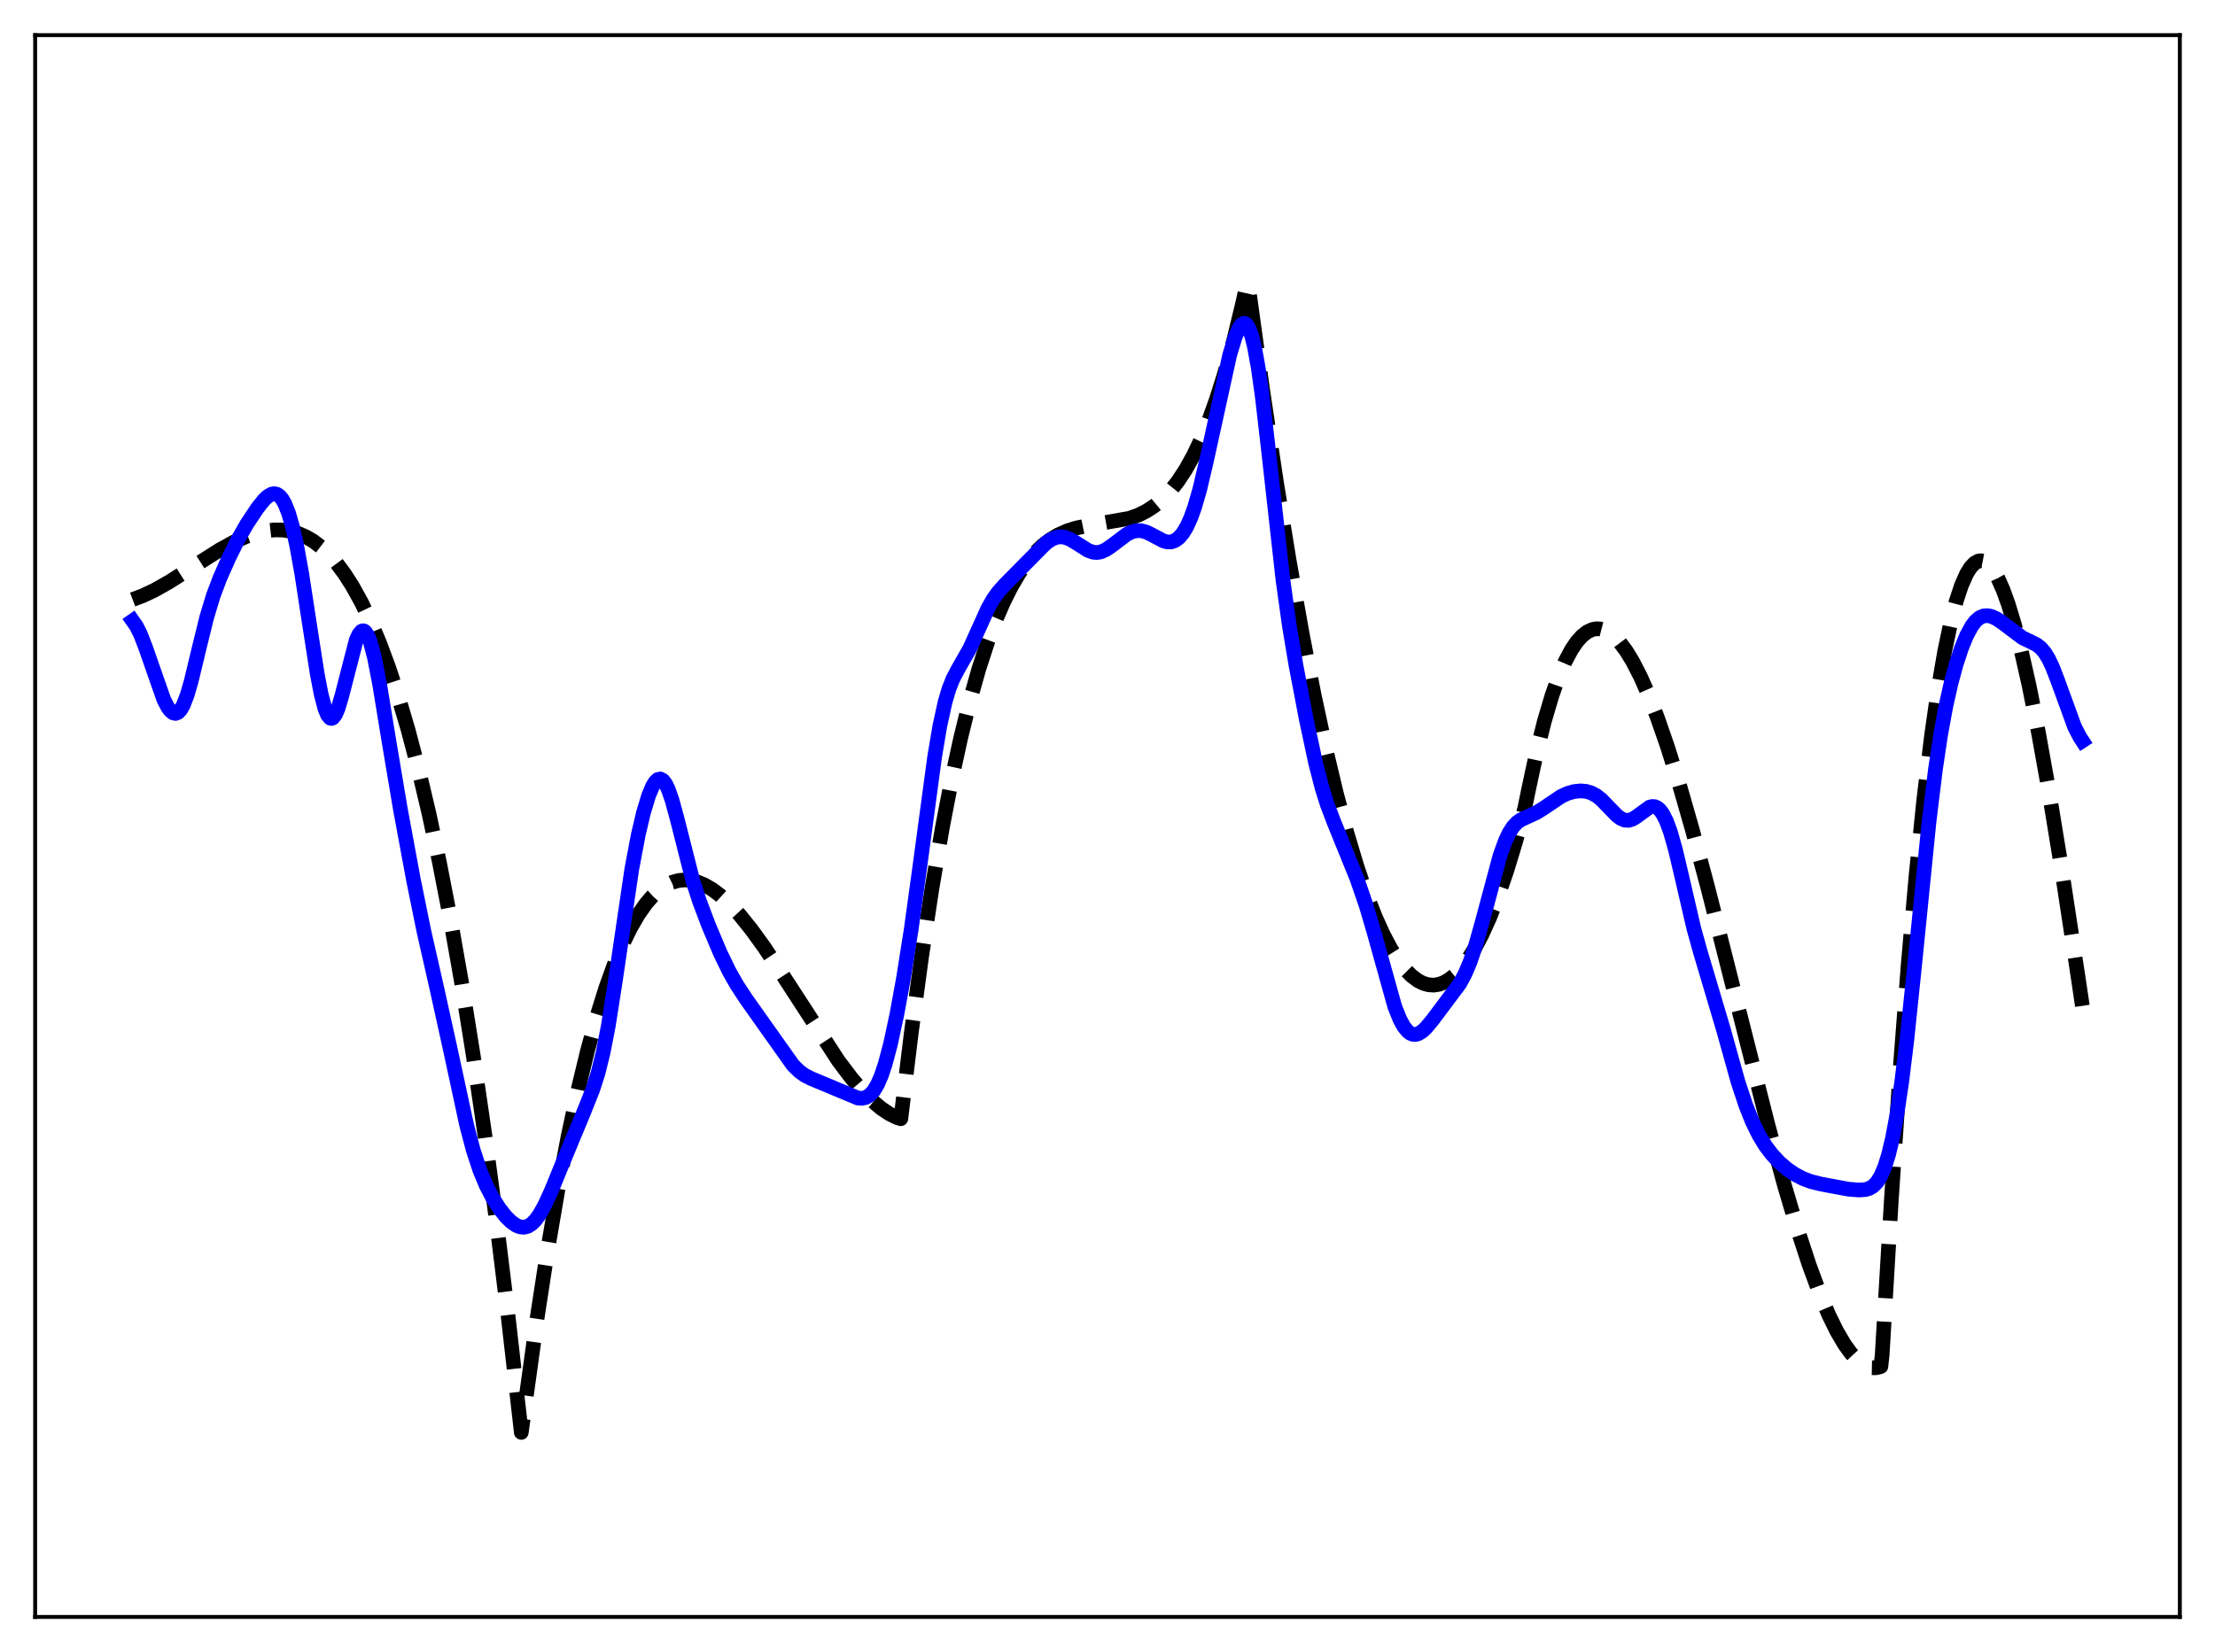 <?xml version="1.0" encoding="utf-8" standalone="no"?>
<!DOCTYPE svg PUBLIC "-//W3C//DTD SVG 1.1//EN"
  "http://www.w3.org/Graphics/SVG/1.1/DTD/svg11.dtd">
<svg xmlns:xlink="http://www.w3.org/1999/xlink" width="453.6pt" height="338.4pt" viewBox="0 0 453.6 338.4" xmlns="http://www.w3.org/2000/svg" version="1.1">
 <defs>
  <style type="text/css">*{stroke-linejoin: round; stroke-linecap: butt}</style>
 </defs>
 <g id="figure_1">
  <g id="patch_1">
   <path d="M 0 338.4 
L 453.6 338.4 
L 453.6 0 
L 0 0 
z
" style="fill: #ffffff"/>
  </g>
  <g id="axes_1">
   <g id="patch_2">
    <path d="M 7.2 331.2 
L 446.4 331.2 
L 446.4 7.2 
L 7.2 7.2 
z
" style="fill: #ffffff"/>
   </g>
   <g id="matplotlib.axis_1"/>
   <g id="matplotlib.axis_2"/>
   <g id="line2d_1">
    <path d="M 27.164 122.803 
L 29.293 122.004 
L 31.689 120.866 
L 34.617 119.213 
L 38.876 116.511 
L 44.998 112.621 
L 47.926 111.016 
L 50.321 109.932 
L 52.451 109.194 
L 54.314 108.757 
L 56.177 108.545 
L 57.775 108.562 
L 59.372 108.784 
L 60.969 109.226 
L 62.566 109.908 
L 64.163 110.846 
L 65.76 112.059 
L 67.357 113.565 
L 68.954 115.381 
L 70.551 117.525 
L 72.148 120.015 
L 74.012 123.381 
L 75.875 127.27 
L 77.738 131.711 
L 79.601 136.732 
L 81.465 142.361 
L 83.594 149.576 
L 85.724 157.663 
L 87.853 166.667 
L 89.983 176.629 
L 92.112 187.59 
L 94.508 201.17 
L 96.903 216.13 
L 99.299 232.529 
L 101.695 250.427 
L 104.09 269.886 
L 106.752 293.408 
L 107.551 287.6 
L 109.946 270.305 
L 112.076 256.449 
L 114.205 243.962 
L 116.335 232.786 
L 118.464 222.866 
L 120.327 215.171 
L 122.191 208.356 
L 124.054 202.383 
L 125.917 197.214 
L 127.514 193.394 
L 129.111 190.114 
L 130.708 187.348 
L 132.305 185.074 
L 133.636 183.537 
L 134.967 182.311 
L 136.298 181.382 
L 137.629 180.736 
L 138.96 180.359 
L 140.291 180.237 
L 141.622 180.357 
L 142.953 180.705 
L 144.284 181.267 
L 145.881 182.205 
L 147.478 183.407 
L 149.341 185.111 
L 151.471 187.411 
L 153.866 190.381 
L 156.528 194.059 
L 159.988 199.261 
L 171.7 217.3 
L 174.362 220.825 
L 176.758 223.618 
L 178.621 225.488 
L 180.484 227.051 
L 182.081 228.119 
L 183.679 228.909 
L 184.477 229.154 
L 186.607 211.643 
L 188.736 195.92 
L 190.865 181.888 
L 192.995 169.449 
L 194.858 159.795 
L 196.721 151.219 
L 198.585 143.656 
L 200.448 137.041 
L 202.311 131.308 
L 203.908 127.045 
L 205.505 123.341 
L 207.103 120.154 
L 208.7 117.442 
L 210.297 115.165 
L 211.894 113.28 
L 213.491 111.746 
L 215.088 110.523 
L 216.685 109.568 
L 218.548 108.738 
L 220.412 108.152 
L 222.807 107.652 
L 231.325 106.161 
L 233.188 105.477 
L 234.785 104.677 
L 236.383 103.635 
L 237.98 102.31 
L 239.577 100.661 
L 241.174 98.647 
L 242.771 96.225 
L 244.368 93.356 
L 245.965 89.997 
L 247.562 86.107 
L 249.159 81.644 
L 250.756 76.568 
L 252.62 69.815 
L 254.483 62.105 
L 255.281 58.491 
L 255.548 57.897 
L 258.476 79.196 
L 261.404 98.807 
L 264.065 115.164 
L 266.727 130.119 
L 269.123 142.376 
L 271.519 153.491 
L 273.648 162.412 
L 275.777 170.427 
L 277.907 177.535 
L 279.77 183.009 
L 281.633 187.787 
L 283.231 191.327 
L 284.828 194.353 
L 286.425 196.865 
L 287.756 198.566 
L 289.087 199.908 
L 290.417 200.892 
L 291.482 201.421 
L 292.547 201.721 
L 293.612 201.79 
L 294.676 201.629 
L 295.741 201.238 
L 296.806 200.616 
L 297.871 199.764 
L 299.201 198.373 
L 300.532 196.622 
L 301.863 194.508 
L 303.46 191.493 
L 305.057 187.957 
L 306.655 183.897 
L 308.518 178.5 
L 310.381 172.388 
L 312.244 165.562 
L 313.043 161.674 
L 314.64 154.233 
L 316.237 147.834 
L 317.834 142.436 
L 319.165 138.673 
L 320.496 135.554 
L 321.827 133.054 
L 322.892 131.485 
L 323.956 130.286 
L 325.021 129.444 
L 326.086 128.947 
L 326.884 128.794 
L 327.683 128.823 
L 328.481 129.029 
L 329.546 129.572 
L 330.611 130.408 
L 331.676 131.526 
L 333.007 133.302 
L 334.337 135.476 
L 335.935 138.577 
L 337.532 142.177 
L 339.395 146.952 
L 341.524 153.089 
L 343.92 160.745 
L 346.582 170.024 
L 349.776 181.972 
L 354.567 200.883 
L 362.02 230.304 
L 365.481 242.977 
L 368.143 251.93 
L 370.538 259.226 
L 372.668 264.988 
L 374.531 269.392 
L 376.128 272.643 
L 377.725 275.367 
L 379.056 277.204 
L 380.387 278.623 
L 381.452 279.442 
L 382.516 279.965 
L 383.315 280.157 
L 384.113 280.172 
L 384.912 280.003 
L 385.178 279.905 
L 385.444 277.467 
L 387.308 245.948 
L 389.171 218.313 
L 390.768 197.581 
L 392.365 179.459 
L 393.962 163.834 
L 395.559 150.593 
L 396.89 141.3 
L 398.221 133.519 
L 399.552 127.186 
L 400.617 123.118 
L 401.681 119.901 
L 402.746 117.502 
L 403.545 116.22 
L 404.343 115.366 
L 405.142 114.924 
L 405.674 114.852 
L 406.207 114.954 
L 406.739 115.225 
L 407.537 115.939 
L 408.336 117.01 
L 409.135 118.424 
L 410.199 120.818 
L 411.264 123.764 
L 412.595 128.171 
L 413.926 133.322 
L 415.523 140.395 
L 417.386 149.732 
L 419.516 161.616 
L 422.177 177.901 
L 425.638 200.64 
L 426.436 206.031 
L 426.436 206.031 
" clip-path="url(#p40e95720a4)" style="fill: none; stroke-dasharray: 11.1,4.8; stroke-dashoffset: 0; stroke: #000000; stroke-width: 3"/>
   </g>
   <g id="line2d_2">
    <path d="M 27.164 127.159 
L 27.962 128.303 
L 28.761 129.901 
L 29.825 132.654 
L 33.552 143.322 
L 34.351 144.849 
L 34.883 145.571 
L 35.415 146.013 
L 35.948 146.142 
L 36.48 145.929 
L 37.012 145.353 
L 37.545 144.409 
L 38.343 142.332 
L 39.142 139.579 
L 40.739 132.936 
L 42.336 126.447 
L 43.667 122.039 
L 44.998 118.5 
L 46.861 114.285 
L 48.724 110.523 
L 50.588 107.279 
L 52.717 104.08 
L 54.048 102.412 
L 54.847 101.661 
L 55.645 101.206 
L 56.177 101.116 
L 56.71 101.235 
L 57.242 101.593 
L 57.775 102.221 
L 58.307 103.145 
L 59.105 105.141 
L 59.904 107.913 
L 60.703 111.471 
L 61.767 117.334 
L 63.364 127.735 
L 64.961 138.005 
L 65.76 142.168 
L 66.559 145.21 
L 67.091 146.484 
L 67.623 147.104 
L 67.889 147.165 
L 68.156 147.063 
L 68.688 146.393 
L 69.22 145.159 
L 70.019 142.473 
L 72.947 131.106 
L 73.479 129.943 
L 74.012 129.304 
L 74.278 129.197 
L 74.544 129.235 
L 74.81 129.422 
L 75.343 130.237 
L 75.875 131.621 
L 76.673 134.661 
L 77.738 140.121 
L 79.601 151.515 
L 81.997 165.772 
L 84.659 180.164 
L 86.788 190.65 
L 89.45 202.392 
L 92.112 214.46 
L 95.572 230.503 
L 96.903 235.55 
L 98.234 239.618 
L 99.565 242.821 
L 100.896 245.38 
L 102.227 247.47 
L 103.558 249.169 
L 104.623 250.233 
L 105.687 250.986 
L 106.486 251.307 
L 107.284 251.384 
L 108.083 251.187 
L 108.881 250.692 
L 109.68 249.888 
L 110.479 248.78 
L 111.543 246.878 
L 112.874 243.986 
L 115.536 237.467 
L 119.529 227.846 
L 121.392 223.175 
L 122.457 219.844 
L 123.521 215.554 
L 124.586 210.044 
L 125.917 201.557 
L 129.377 178.044 
L 130.708 171.001 
L 131.773 166.47 
L 132.838 162.945 
L 133.636 161.041 
L 134.169 160.177 
L 134.701 159.674 
L 135.233 159.559 
L 135.766 159.849 
L 136.298 160.544 
L 136.831 161.628 
L 137.629 163.902 
L 138.694 167.827 
L 141.888 180.408 
L 143.219 184.538 
L 145.082 189.47 
L 147.478 195.161 
L 149.341 198.999 
L 150.938 201.807 
L 152.801 204.644 
L 162.384 218.166 
L 163.715 219.477 
L 164.78 220.241 
L 166.111 220.924 
L 175.693 224.925 
L 176.492 224.978 
L 177.29 224.807 
L 178.089 224.334 
L 178.887 223.477 
L 179.686 222.157 
L 180.484 220.316 
L 181.283 217.927 
L 182.348 213.916 
L 183.679 207.726 
L 185.009 200.435 
L 186.607 190.333 
L 188.47 176.779 
L 191.398 155.03 
L 192.463 148.713 
L 193.527 143.847 
L 194.326 141.142 
L 195.124 139.107 
L 196.189 137.069 
L 198.585 132.866 
L 200.182 129.329 
L 202.311 124.615 
L 203.376 122.742 
L 204.441 121.252 
L 205.772 119.756 
L 214.289 111.149 
L 215.354 110.456 
L 216.419 110.045 
L 217.217 109.951 
L 218.016 110.044 
L 219.081 110.43 
L 220.412 111.221 
L 222.807 112.742 
L 223.872 113.114 
L 224.671 113.177 
L 225.469 113.039 
L 226.534 112.564 
L 227.865 111.63 
L 230.793 109.414 
L 231.857 108.911 
L 232.922 108.686 
L 233.721 108.714 
L 234.785 109.001 
L 236.116 109.662 
L 238.246 110.797 
L 239.044 111.012 
L 239.843 111.005 
L 240.641 110.726 
L 241.44 110.136 
L 242.239 109.198 
L 243.037 107.876 
L 243.836 106.127 
L 244.634 103.914 
L 245.699 100.221 
L 247.03 94.564 
L 251.821 72.728 
L 252.886 69.178 
L 253.684 67.283 
L 254.217 66.515 
L 254.749 66.227 
L 255.015 66.284 
L 255.281 66.485 
L 255.814 67.343 
L 256.346 68.837 
L 256.879 70.981 
L 257.677 75.382 
L 258.476 81.063 
L 259.807 92.572 
L 262.735 118.829 
L 264.065 128.337 
L 265.396 136.282 
L 267.526 147.423 
L 269.389 156.148 
L 270.72 161.342 
L 271.785 164.739 
L 273.116 168.252 
L 277.907 180.055 
L 279.77 185.479 
L 281.367 190.901 
L 285.626 206.189 
L 286.691 208.836 
L 287.489 210.286 
L 288.288 211.265 
L 288.82 211.664 
L 289.353 211.871 
L 289.885 211.897 
L 290.417 211.758 
L 291.216 211.281 
L 292.015 210.544 
L 293.345 208.949 
L 298.935 201.483 
L 300 199.521 
L 301.065 196.999 
L 302.129 193.849 
L 303.46 189.145 
L 307.187 175.25 
L 308.252 172.297 
L 309.05 170.603 
L 309.849 169.356 
L 310.647 168.497 
L 311.446 167.927 
L 312.777 167.311 
L 314.64 166.464 
L 316.237 165.459 
L 319.697 163.127 
L 321.028 162.512 
L 322.359 162.133 
L 323.69 161.998 
L 324.755 162.086 
L 325.82 162.389 
L 326.884 162.952 
L 327.949 163.794 
L 329.546 165.446 
L 331.143 167.081 
L 331.942 167.669 
L 332.74 167.999 
L 333.539 168.033 
L 334.337 167.775 
L 335.136 167.279 
L 337.798 165.335 
L 338.33 165.194 
L 338.863 165.223 
L 339.395 165.455 
L 339.927 165.915 
L 340.46 166.624 
L 341.258 168.181 
L 342.057 170.34 
L 343.121 174.079 
L 344.452 179.734 
L 346.848 190.095 
L 348.179 194.893 
L 352.97 211.015 
L 355.898 221.519 
L 357.495 226.352 
L 358.826 229.7 
L 360.157 232.43 
L 361.488 234.625 
L 362.819 236.403 
L 364.416 238.122 
L 366.013 239.489 
L 367.61 240.569 
L 369.207 241.403 
L 370.804 242.008 
L 372.934 242.542 
L 378.524 243.581 
L 380.653 243.755 
L 381.984 243.668 
L 382.783 243.439 
L 383.581 242.974 
L 384.38 242.16 
L 385.178 240.874 
L 385.977 238.996 
L 386.775 236.415 
L 387.574 233.033 
L 388.372 228.777 
L 389.437 221.671 
L 390.502 212.973 
L 392.099 197.594 
L 395.027 168.414 
L 396.358 157.544 
L 397.423 150.444 
L 398.487 144.646 
L 399.552 139.91 
L 400.617 135.999 
L 401.681 132.761 
L 402.746 130.156 
L 403.811 128.202 
L 404.609 127.173 
L 405.408 126.506 
L 406.207 126.165 
L 407.005 126.1 
L 407.804 126.259 
L 408.868 126.739 
L 410.199 127.64 
L 414.192 130.655 
L 415.789 131.409 
L 417.12 132.088 
L 417.919 132.719 
L 418.717 133.647 
L 419.516 134.943 
L 420.314 136.625 
L 421.379 139.379 
L 424.839 148.873 
L 425.904 150.939 
L 426.436 151.754 
L 426.436 151.754 
" clip-path="url(#p40e95720a4)" style="fill: none; stroke: #0000ff; stroke-width: 3; stroke-linecap: square"/>
   </g>
   <g id="patch_3">
    <path d="M 7.2 331.2 
L 7.2 7.2 
" style="fill: none; stroke: #000000; stroke-width: 0.8; stroke-linejoin: miter; stroke-linecap: square"/>
   </g>
   <g id="patch_4">
    <path d="M 446.4 331.2 
L 446.4 7.2 
" style="fill: none; stroke: #000000; stroke-width: 0.8; stroke-linejoin: miter; stroke-linecap: square"/>
   </g>
   <g id="patch_5">
    <path d="M 7.2 331.2 
L 446.4 331.2 
" style="fill: none; stroke: #000000; stroke-width: 0.8; stroke-linejoin: miter; stroke-linecap: square"/>
   </g>
   <g id="patch_6">
    <path d="M 7.2 7.2 
L 446.4 7.2 
" style="fill: none; stroke: #000000; stroke-width: 0.8; stroke-linejoin: miter; stroke-linecap: square"/>
   </g>
  </g>
 </g>
 <defs>
  <clipPath id="p40e95720a4">
   <rect x="7.2" y="7.2" width="439.2" height="324"/>
  </clipPath>
 </defs>
</svg>
